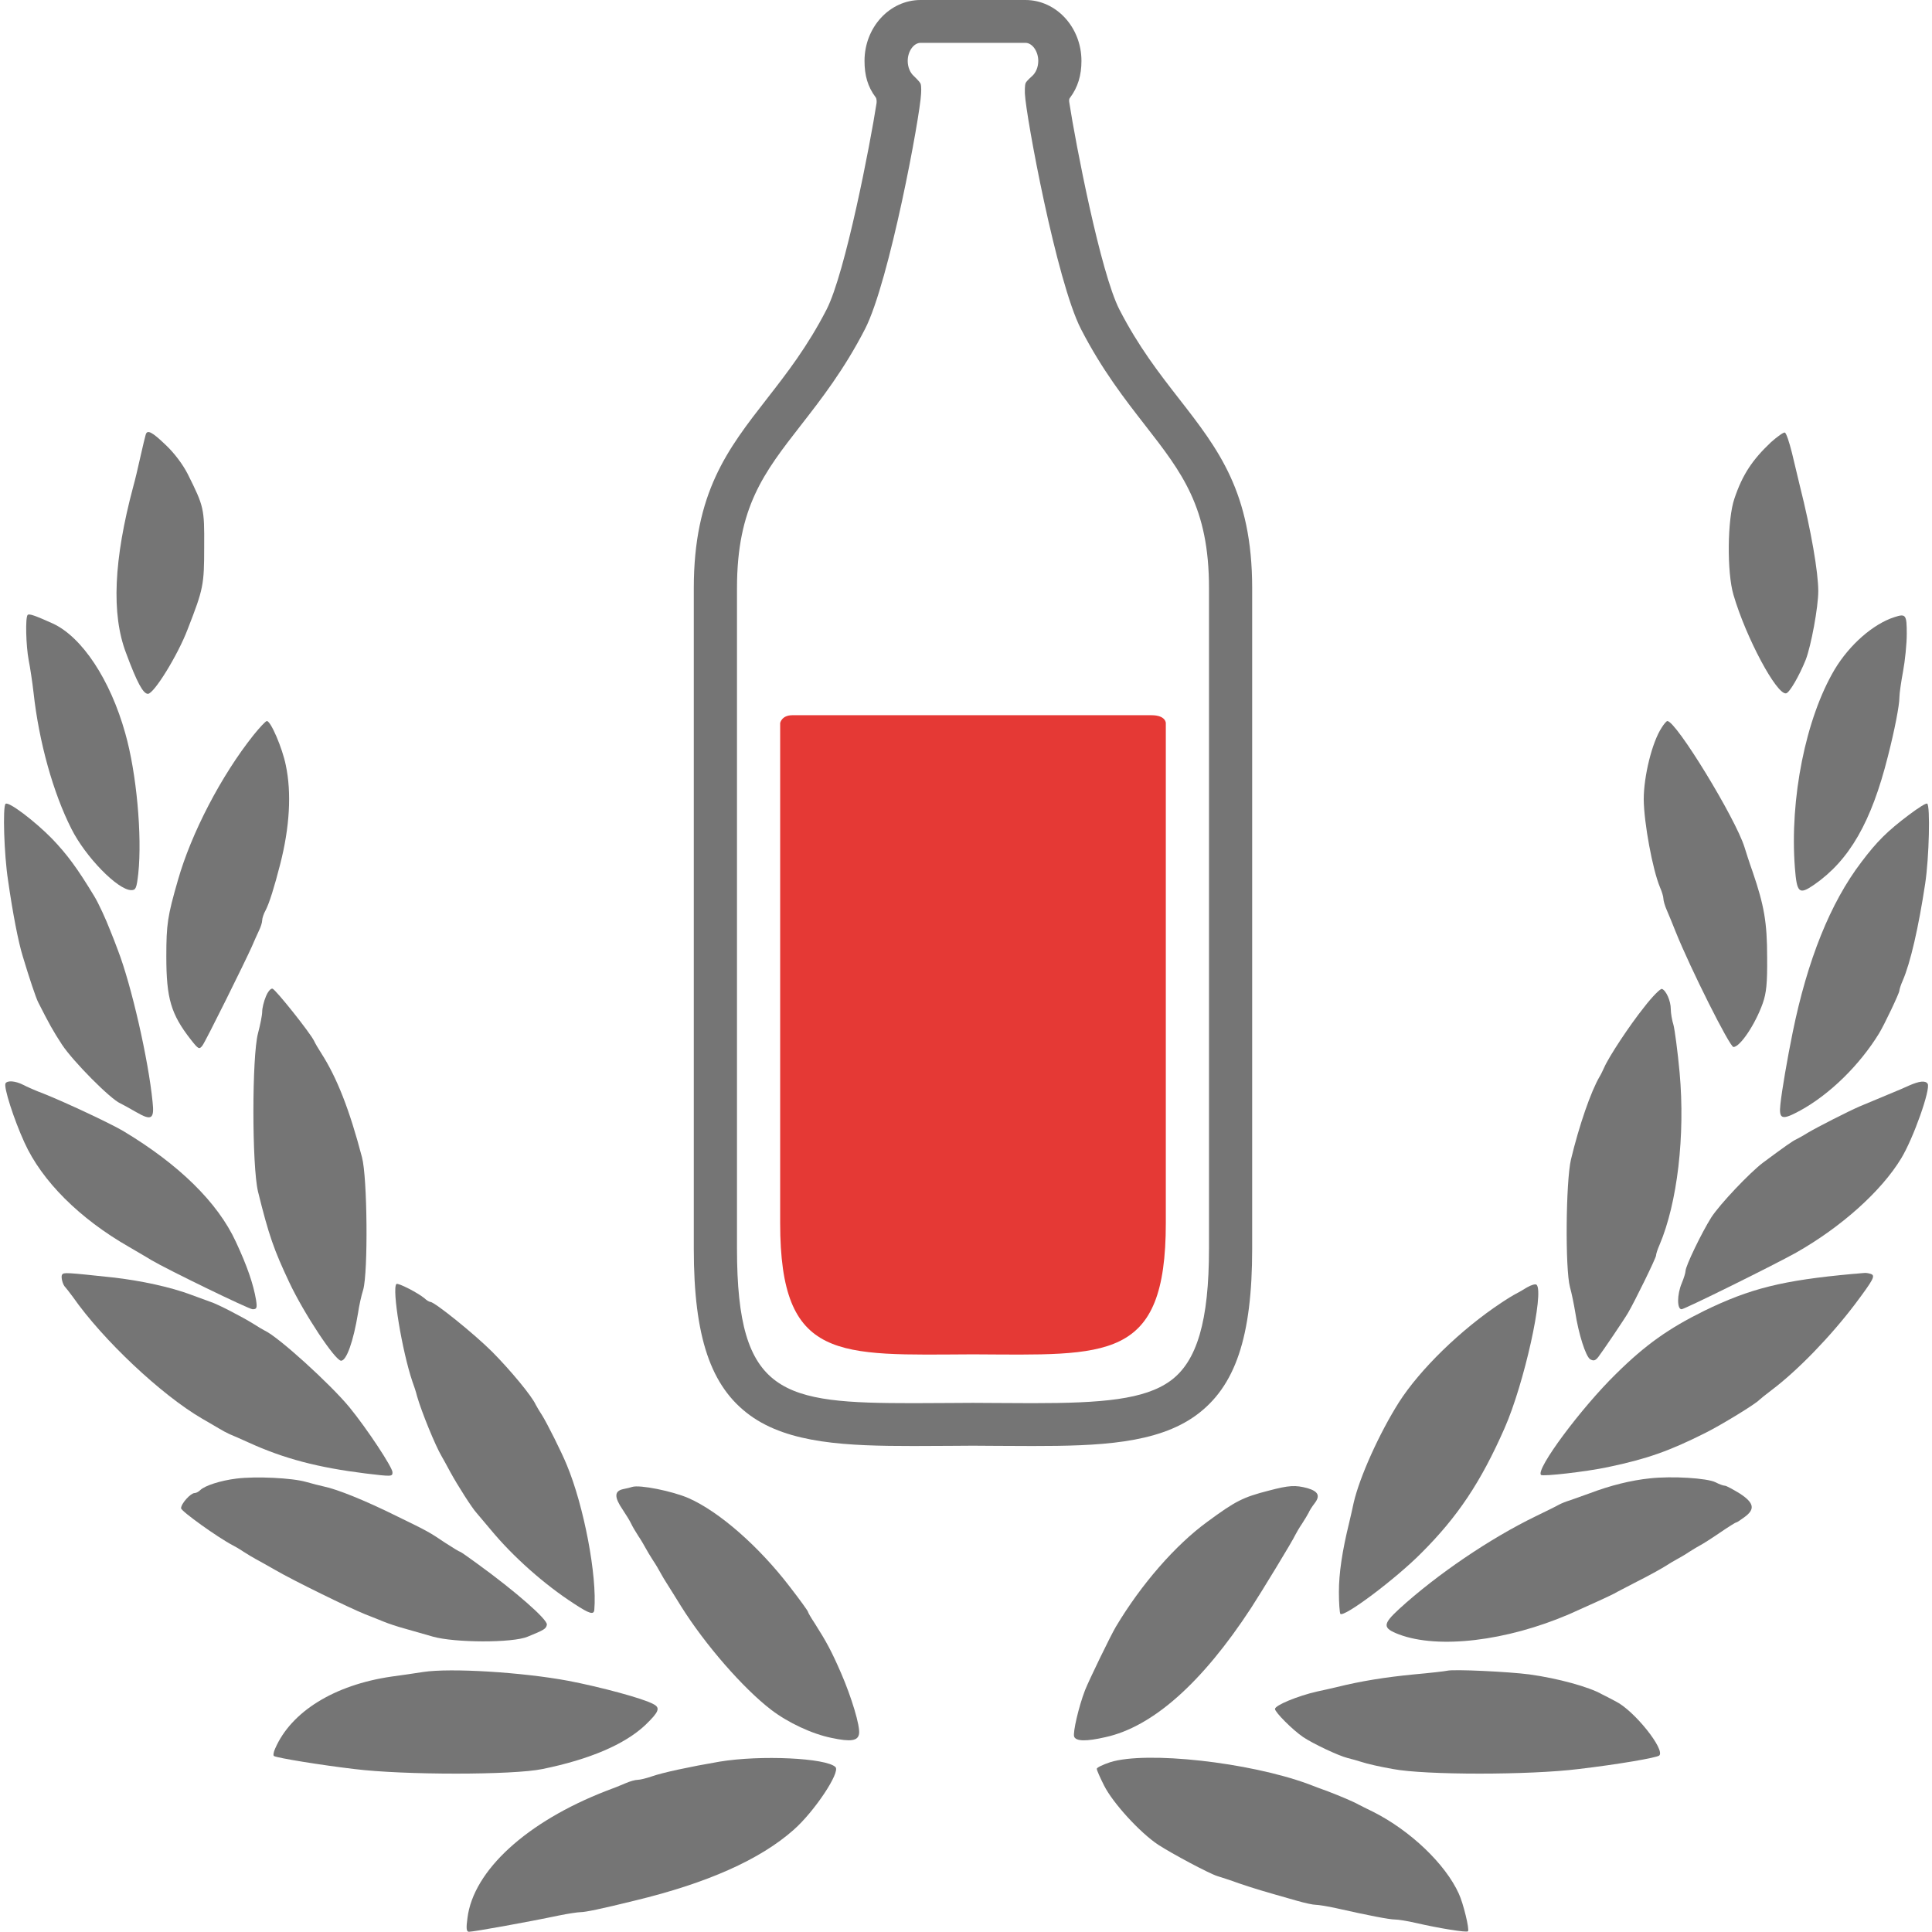 <?xml version="1.0" encoding="UTF-8"?>
<svg width="148px" height="148px" viewBox="0 0 148 148" version="1.1" xmlns="http://www.w3.org/2000/svg" xmlns:xlink="http://www.w3.org/1999/xlink">
    <!-- Generator: Sketch 42 (36781) - http://www.bohemiancoding.com/sketch -->
    <title>timeline-laurel</title>
    <desc>Created with Sketch.</desc>
    <defs></defs>
    <g id="Page-1" stroke="none" stroke-width="1" fill="none" fill-rule="evenodd">
        <g id="timeline-laurel">
            <g id="wine-timeline" transform="translate(53, 0)">
                <g id="Page-1" fill-rule="nonzero">
                    <g id="GOOD">
                        <g id="Timeline">
                            <g id="65672">
                                <g id="Capa_1">
                                    <g id="Group">
                                        <path d="M37.331,30.561 C35.803,28.599 34.223,26.57 32.755,23.719 C31.304,20.9 29.381,10.901 28.92,7.894 C28.904,7.792 28.865,7.614 28.959,7.502 C29.58,6.677 29.844,5.754 29.844,4.665 C29.844,2.093 27.917,0 25.549,0 L17.521,0 C15.153,0 13.226,2.093 13.226,4.665 C13.226,5.753 13.461,6.634 14.081,7.458 C14.16,7.558 14.163,7.793 14.148,7.897 C13.679,10.95 11.762,20.907 10.315,23.719 C8.847,26.57 7.267,28.599 5.739,30.561 C2.739,34.414 0.148,37.741 0.148,45.051 L0.148,95.666 C0.148,102.413 1.436,106.228 4.456,108.423 C7.443,110.594 11.891,110.771 16.971,110.771 C17.848,110.771 18.764,110.765 19.722,110.759 C20.313,110.754 20.919,110.75 21.527,110.747 C22.15,110.75 22.757,110.754 23.348,110.759 C24.306,110.765 25.222,110.771 26.099,110.771 C31.18,110.771 35.629,110.594 38.615,108.424 C41.634,106.229 42.922,102.413 42.922,95.666 L42.922,45.05 C42.922,37.741 40.331,34.414 37.331,30.561 Z M39.614,95.666 C39.614,101.173 38.703,104.29 36.66,105.776 C34.68,107.216 31.42,107.489 26.099,107.489 C25.23,107.489 24.321,107.483 23.372,107.476 C22.778,107.472 22.169,107.468 21.528,107.465 C20.902,107.468 20.292,107.472 19.699,107.476 C18.749,107.483 17.841,107.489 16.972,107.489 C6.93,107.489 3.457,106.917 3.457,95.666 L3.457,45.05 C3.457,38.861 5.512,36.222 8.357,32.568 C9.902,30.584 11.653,28.335 13.261,25.212 C15.133,21.576 17.487,8.867 17.559,7.177 C17.559,7.177 17.603,6.598 17.515,6.402 C17.44,6.234 17.01,5.831 17.01,5.831 C16.712,5.568 16.535,5.131 16.535,4.665 C16.535,3.928 16.996,3.282 17.522,3.282 L25.55,3.282 C26.075,3.282 26.536,3.928 26.536,4.665 C26.536,5.131 26.358,5.567 26.061,5.831 C26.061,5.831 25.644,6.188 25.567,6.365 C25.491,6.541 25.509,7.111 25.509,7.111 C25.51,7.134 25.511,7.156 25.512,7.178 C25.586,8.873 27.938,21.576 29.81,25.212 C31.418,28.335 33.17,30.584 34.714,32.568 C37.559,36.222 39.615,38.862 39.615,45.05 L39.615,95.666 L39.614,95.666 Z" id="Shape" fill="#757575"></path>
                                        <path d="M6.764,55.386 L6.764,93.688 C6.764,104.333 11.217,103.797 21.535,103.749 C31.854,103.797 36.307,104.333 36.307,93.688 L36.307,55.386 C36.307,55.386 36.307,54.789 35.204,54.789 L7.697,54.789 C6.876,54.789 6.764,55.386 6.764,55.386 Z" id="Shape" fill="#E53935"></path>
                                    </g>
                                </g>
                            </g>
                        </g>
                    </g>
                </g>
            </g>
            <g id="Laurel" transform="translate(0, 33)" fill="#757575">
                <g id="svg2" fill-rule="nonzero">
                    <g id="g3074" transform="translate(0.124, 0.08)">
                        <path d="M11.035,0.225 C10.997,0.357 10.809,1.108 10.64,1.877 C10.47,2.647 10.225,3.699 10.075,4.224 C8.587,9.8 8.399,13.968 9.529,16.935 C10.376,19.225 10.847,20.07 11.205,20.07 C11.657,20.089 13.502,17.104 14.255,15.114 C15.461,12.016 15.517,11.734 15.517,8.805 C15.536,5.858 15.498,5.726 14.255,3.229 C13.879,2.497 13.238,1.633 12.579,1.014 C11.506,-0.019 11.148,-0.188 11.035,0.225 L11.035,0.225 Z" id="path14"></path>
                        <path d="M135.548,0.789 C134.117,2.14 133.363,3.267 132.742,5.107 C132.196,6.684 132.158,10.758 132.667,12.485 C133.627,15.771 135.981,20.164 136.697,20.033 C136.96,19.995 137.714,18.681 138.203,17.461 C138.617,16.39 139.164,13.424 139.164,12.204 C139.164,10.758 138.617,7.566 137.751,4.13 C137.619,3.567 137.337,2.422 137.149,1.615 C136.941,0.789 136.715,0.094 136.602,0.056 C136.508,0.019 136.038,0.357 135.548,0.789 Z" id="path16"></path>
                        <path d="M1.996,14.025 C1.808,14.213 1.864,16.372 2.071,17.479 C2.184,18.043 2.354,19.169 2.448,19.995 C2.862,23.769 3.955,27.674 5.348,30.415 C6.421,32.556 8.888,35.09 9.924,35.109 C10.282,35.109 10.338,34.978 10.47,33.832 C10.772,30.941 10.338,26.135 9.472,23.093 C8.323,18.981 6.158,15.715 3.917,14.682 C2.58,14.081 2.109,13.912 1.996,14.025 L1.996,14.025 Z" id="path18"></path>
                        <path d="M145.001,14.194 C143.363,14.719 141.555,16.315 140.425,18.193 C138.203,21.929 136.96,28.125 137.375,33.419 C137.525,35.334 137.695,35.484 138.843,34.696 C141.555,32.818 143.231,29.89 144.493,24.877 C145.02,22.83 145.378,20.934 145.378,20.371 C145.378,20.052 145.51,19.15 145.66,18.343 C145.811,17.536 145.943,16.24 145.943,15.47 C145.943,14.006 145.868,13.912 145.001,14.194 L145.001,14.194 Z" id="path20"></path>
                        <path d="M19.302,23.224 C16.816,26.341 14.519,30.772 13.502,34.358 C12.711,37.099 12.617,37.719 12.617,40.197 C12.617,43.407 12.975,44.609 14.481,46.543 C15.084,47.313 15.14,47.331 15.385,47.012 C15.649,46.655 18.643,40.61 19.17,39.427 C19.321,39.07 19.566,38.526 19.698,38.244 C19.848,37.944 19.961,37.587 19.961,37.418 C19.961,37.268 20.074,36.911 20.225,36.649 C20.507,36.104 20.884,34.902 21.336,33.138 C22.07,30.284 22.221,27.655 21.769,25.534 C21.505,24.22 20.62,22.154 20.319,22.154 C20.225,22.154 19.773,22.642 19.302,23.224 L19.302,23.224 Z" id="path22"></path>
                        <path d="M127.168,22.661 C126.434,23.769 125.793,26.379 125.793,28.162 C125.812,29.965 126.471,33.532 127.036,34.884 C127.187,35.222 127.3,35.616 127.3,35.766 C127.3,35.916 127.413,36.311 127.563,36.649 C127.714,36.986 128.015,37.737 128.241,38.301 C129.371,41.117 132.384,47.125 132.667,47.125 C133.175,47.125 134.343,45.379 134.908,43.783 C135.19,42.994 135.265,42.225 135.247,40.253 C135.247,37.587 135.021,36.292 134.136,33.701 C133.872,32.969 133.608,32.124 133.514,31.823 C132.836,29.627 128.279,22.154 127.601,22.154 C127.545,22.154 127.337,22.38 127.168,22.661 L127.168,22.661 Z" id="path24"></path>
                        <path d="M0.301,28.5 C0.075,28.707 0.188,32.387 0.49,34.339 C0.847,36.855 1.281,39.089 1.619,40.178 C2.109,41.812 2.636,43.389 2.806,43.708 C3.653,45.379 3.936,45.886 4.633,46.956 C5.48,48.233 8.342,51.124 9.096,51.443 C9.322,51.556 9.868,51.856 10.32,52.119 C11.487,52.795 11.713,52.645 11.562,51.312 C11.242,48.082 9.943,42.394 8.907,39.709 C8.757,39.296 8.493,38.62 8.323,38.207 C7.984,37.324 7.42,36.104 7.099,35.578 C5.781,33.4 5.009,32.368 3.879,31.185 C2.561,29.833 0.508,28.275 0.301,28.5 L0.301,28.5 Z" id="path26"></path>
                        <path d="M146.131,29.326 C144.455,30.584 143.645,31.392 142.459,32.969 C140.086,36.085 138.335,40.46 137.205,45.998 C136.791,48.026 136.377,50.448 136.264,51.499 C136.132,52.682 136.377,52.757 137.789,51.988 C140.049,50.748 142.327,48.514 143.815,46.092 C144.21,45.454 145.378,42.994 145.378,42.807 C145.378,42.713 145.491,42.356 145.642,42.018 C146.225,40.666 146.847,37.963 147.355,34.602 C147.656,32.612 147.751,28.613 147.506,28.481 C147.412,28.425 146.809,28.819 146.131,29.326 L146.131,29.326 Z" id="path28"></path>
                        <path d="M20.244,43.257 C20.093,43.614 19.961,44.14 19.961,44.421 C19.961,44.684 19.811,45.435 19.641,46.073 C19.17,47.838 19.17,56.231 19.641,58.202 C20.47,61.563 20.865,62.67 22.033,65.149 C23.163,67.552 25.554,71.157 26.006,71.157 C26.42,71.157 26.948,69.673 27.305,67.496 C27.381,66.97 27.55,66.181 27.701,65.712 C28.078,64.36 28.021,57.132 27.607,55.574 C26.646,51.912 25.686,49.472 24.481,47.594 C24.274,47.275 24.029,46.862 23.935,46.655 C23.633,46.036 21.016,42.75 20.752,42.656 C20.62,42.619 20.394,42.882 20.244,43.257 Z" id="path30"></path>
                        <path d="M125.831,44.065 C124.701,45.473 123.119,47.876 122.761,48.702 C122.667,48.908 122.517,49.228 122.422,49.378 C121.745,50.523 120.841,53.152 120.219,55.743 C119.824,57.432 119.767,64.135 120.144,65.524 C120.276,65.994 120.445,66.838 120.539,67.402 C120.803,69.129 121.349,70.819 121.688,71.044 C121.952,71.194 122.084,71.157 122.31,70.875 C122.667,70.406 124.306,67.984 124.588,67.496 C125.097,66.632 126.735,63.29 126.735,63.102 C126.735,62.99 126.848,62.633 126.999,62.295 C128.373,59.066 128.976,53.903 128.543,49.096 C128.392,47.444 128.166,45.792 128.072,45.435 C127.959,45.078 127.865,44.534 127.865,44.215 C127.865,43.595 127.507,42.788 127.187,42.675 C127.074,42.638 126.452,43.257 125.831,44.065 Z" id="path32"></path>
                        <path d="M0.301,49.904 C0.132,50.166 0.942,52.682 1.751,54.447 C3.088,57.395 5.97,60.267 9.736,62.426 C10.546,62.896 11.336,63.365 11.487,63.459 C12.692,64.172 18.944,67.214 19.227,67.214 C19.547,67.214 19.585,67.12 19.49,66.501 C19.283,65.28 18.813,63.91 17.946,62.051 C16.553,59.028 13.577,56.118 9.322,53.565 C8.342,52.983 4.896,51.368 3.201,50.692 C2.636,50.486 1.921,50.166 1.638,50.016 C1.036,49.716 0.452,49.678 0.301,49.904 L0.301,49.904 Z" id="path34"></path>
                        <path d="M146.131,50.073 C145.773,50.241 145.19,50.486 144.869,50.617 C143.476,51.199 142.892,51.443 142.308,51.687 C141.404,52.081 139.126,53.245 138.391,53.677 C138.034,53.903 137.619,54.128 137.469,54.203 C137.205,54.316 136.602,54.747 134.926,55.987 C133.891,56.775 131.631,59.16 130.972,60.173 C130.237,61.337 128.995,63.91 128.995,64.285 C128.995,64.417 128.863,64.848 128.712,65.205 C128.336,66.087 128.336,67.214 128.693,67.214 C128.919,67.214 135.83,63.797 137.469,62.877 C140.915,60.924 143.984,58.183 145.51,55.667 C146.451,54.128 147.788,50.335 147.543,49.941 C147.374,49.678 146.903,49.735 146.131,50.073 Z" id="path36"></path>
                        <path d="M4.633,64.567 C4.52,64.736 4.689,65.355 4.877,65.524 C4.934,65.581 5.197,65.918 5.461,66.275 C7.759,69.561 12.222,73.766 15.348,75.588 C15.856,75.888 16.459,76.226 16.666,76.357 C16.873,76.489 17.231,76.676 17.475,76.789 C17.72,76.883 18.342,77.165 18.888,77.409 C21.637,78.667 24.255,79.343 27.87,79.793 C29.904,80.037 29.942,80.037 29.942,79.699 C29.942,79.324 27.983,76.357 26.646,74.724 C25.159,72.922 21.185,69.317 20.15,68.847 C19.999,68.772 19.622,68.547 19.302,68.34 C18.492,67.834 16.553,66.82 16.007,66.651 C15.743,66.557 15.084,66.313 14.519,66.106 C12.975,65.524 10.677,65.017 8.474,64.773 C4.953,64.398 4.745,64.379 4.633,64.567 Z" id="path38"></path>
                        <path d="M141.8,64.51 C136.433,64.999 133.947,65.618 130.407,67.345 C127.714,68.678 125.944,69.918 123.684,72.152 C121.01,74.761 117.508,79.474 117.922,79.906 C118.072,80.037 121.387,79.662 123.063,79.305 C126.019,78.685 127.733,78.085 130.501,76.695 C131.744,76.076 134.38,74.461 134.644,74.161 C134.701,74.104 135.115,73.766 135.586,73.41 C137.582,71.908 140.105,69.298 141.969,66.838 C143.419,64.905 143.551,64.642 143.193,64.51 C143.024,64.454 142.798,64.417 142.685,64.435 C142.553,64.435 142.158,64.492 141.8,64.51 L141.8,64.51 Z" id="path40"></path>
                        <path d="M30.243,65.28 C29.885,65.656 30.676,70.406 31.467,72.753 C31.58,73.053 31.75,73.56 31.825,73.879 C32.164,75.062 33.218,77.653 33.708,78.479 C33.802,78.629 34.085,79.155 34.348,79.643 C34.951,80.751 36.062,82.478 36.382,82.816 C36.514,82.966 37.004,83.548 37.474,84.111 C39.15,86.139 41.561,88.298 43.896,89.8 C45.007,90.532 45.365,90.645 45.402,90.251 C45.628,87.66 44.611,82.29 43.293,79.136 C42.879,78.122 41.787,75.963 41.429,75.381 C41.222,75.062 40.996,74.686 40.92,74.536 C40.619,73.86 38.981,71.889 37.587,70.481 C36.194,69.091 33.162,66.651 32.842,66.651 C32.767,66.651 32.559,66.538 32.409,66.388 C31.9,65.956 30.356,65.167 30.243,65.28 L30.243,65.28 Z" id="path42"></path>
                        <path d="M116.848,65.543 C116.547,65.731 116.152,65.956 116.001,66.031 C115.85,66.106 115.342,66.407 114.871,66.726 C111.783,68.772 108.657,71.814 107.037,74.348 C105.531,76.733 104.024,80.075 103.572,82.046 C103.497,82.403 103.346,83.079 103.233,83.548 C102.687,85.764 102.442,87.453 102.442,88.88 C102.442,89.725 102.499,90.476 102.555,90.551 C102.838,90.833 106.755,87.904 108.751,85.895 C111.557,83.097 113.327,80.431 115.135,76.32 C116.641,72.903 118.185,65.9 117.583,65.336 C117.489,65.261 117.169,65.355 116.848,65.543 L116.848,65.543 Z" id="path44"></path>
                        <path d="M17.984,80.187 C16.76,80.338 15.555,80.732 15.216,81.07 C15.084,81.201 14.896,81.295 14.783,81.295 C14.481,81.295 13.747,82.102 13.747,82.459 C13.747,82.684 16.553,84.693 17.701,85.294 C17.852,85.369 18.248,85.595 18.549,85.801 C18.869,86.008 19.283,86.252 19.49,86.364 C19.698,86.477 20.376,86.852 20.997,87.209 C22.353,87.998 26.684,90.119 27.87,90.589 C28.341,90.776 28.981,91.02 29.283,91.152 C29.603,91.283 30.318,91.527 30.883,91.678 C31.448,91.847 32.428,92.109 33.049,92.297 C34.725,92.767 39.15,92.785 40.299,92.297 C41.58,91.771 41.711,91.696 41.768,91.377 C41.843,91.002 39.395,88.843 36.382,86.665 C35.742,86.195 35.177,85.801 35.139,85.801 C35.083,85.801 34.555,85.482 33.953,85.088 C32.785,84.299 32.616,84.205 30.375,83.116 C27.852,81.858 25.686,80.995 24.669,80.788 C24.405,80.732 23.822,80.582 23.351,80.45 C22.277,80.131 19.453,80 17.984,80.187 L17.984,80.187 Z" id="path46"></path>
                        <path d="M126.264,80.169 C124.814,80.319 123.232,80.713 121.65,81.314 C121.085,81.52 120.389,81.764 120.125,81.858 C119.861,81.933 119.485,82.084 119.278,82.196 C119.089,82.309 118.28,82.703 117.508,83.079 C114.024,84.768 109.956,87.528 107.056,90.176 C105.776,91.358 105.776,91.64 107.056,92.128 C110.069,93.255 115.267,92.635 120.05,90.589 C121.236,90.063 123.27,89.143 123.534,88.993 C123.684,88.899 124.494,88.486 125.323,88.054 C126.151,87.641 127.093,87.115 127.394,86.928 C127.714,86.721 128.128,86.477 128.336,86.364 C128.543,86.252 128.976,86.008 129.277,85.801 C129.597,85.595 129.974,85.369 130.125,85.294 C130.275,85.219 130.934,84.806 131.593,84.355 C132.252,83.905 132.817,83.548 132.874,83.548 C132.93,83.548 133.213,83.36 133.514,83.135 C134.343,82.534 134.249,82.046 133.156,81.333 C132.629,81.013 132.121,80.732 132.008,80.732 C131.895,80.732 131.575,80.619 131.292,80.469 C130.652,80.15 127.978,79.981 126.264,80.169 L126.264,80.169 Z" id="path48"></path>
                        <path d="M48.302,80.826 C48.208,80.863 47.888,80.938 47.606,80.995 C46.928,81.145 46.928,81.614 47.568,82.553 C47.832,82.947 48.133,83.435 48.227,83.642 C48.321,83.848 48.566,84.262 48.773,84.581 C48.98,84.881 49.225,85.313 49.338,85.519 C49.451,85.726 49.696,86.139 49.903,86.458 C50.11,86.759 50.355,87.19 50.468,87.397 C50.581,87.603 50.807,87.998 50.995,88.279 C51.165,88.561 51.654,89.312 52.05,89.969 C53.895,92.917 56.814,96.259 58.942,97.892 C60.241,98.887 62.087,99.751 63.575,100.051 C65.062,100.37 65.608,100.276 65.684,99.732 C65.778,99.15 65.1,96.916 64.309,95.095 C63.575,93.405 63.198,92.71 62.294,91.283 C61.993,90.833 61.767,90.438 61.767,90.382 C61.767,90.326 61.145,89.462 60.373,88.467 C58.001,85.369 54.969,82.722 52.634,81.689 C51.391,81.145 48.867,80.638 48.302,80.826 L48.302,80.826 Z" id="path50"></path>
                        <path d="M97.076,81.107 C95.098,81.614 94.533,81.896 92.368,83.492 C89.92,85.275 87.302,88.279 85.362,91.527 C84.967,92.185 83.291,95.639 82.99,96.409 C82.519,97.629 82.048,99.638 82.161,99.957 C82.312,100.314 83.084,100.333 84.553,99.995 C88.168,99.206 91.953,95.846 95.701,90.119 C96.473,88.936 98.921,84.919 99.109,84.487 C99.185,84.337 99.411,83.942 99.618,83.642 C99.825,83.323 100.051,82.947 100.126,82.797 C100.183,82.647 100.39,82.328 100.578,82.084 C101.03,81.502 100.861,81.164 100.032,80.92 C99.109,80.676 98.639,80.694 97.076,81.107 L97.076,81.107 Z" id="path52"></path>
                        <path d="M32.296,95.001 C31.674,95.095 30.582,95.264 29.848,95.357 C25.479,95.996 22.183,98.042 20.959,100.858 C20.827,101.14 20.79,101.403 20.865,101.441 C21.129,101.591 24.462,102.135 27.023,102.436 C30.789,102.905 39.188,102.905 41.429,102.436 C45.026,101.703 47.719,100.558 49.3,99.075 C50.355,98.061 50.487,97.742 49.922,97.46 C49.15,97.028 45.854,96.146 43.406,95.677 C39.885,95.02 34.405,94.682 32.296,95.001 L32.296,95.001 Z" id="path54"></path>
                        <path d="M110.728,94.907 C110.578,94.944 109.429,95.076 108.186,95.188 C106.039,95.395 104.137,95.695 102.254,96.165 C101.783,96.277 101.105,96.428 100.748,96.503 C99.279,96.841 97.546,97.554 97.546,97.836 C97.546,98.08 98.883,99.432 99.712,99.995 C100.446,100.483 102.367,101.403 103.102,101.591 C103.422,101.666 103.93,101.816 104.231,101.91 C104.552,102.023 105.606,102.267 106.585,102.436 C109.052,102.905 117.037,102.905 120.803,102.436 C123.835,102.079 126.773,101.572 126.98,101.403 C127.469,100.971 125.059,97.948 123.647,97.254 C123.232,97.028 122.743,96.784 122.592,96.709 C121.613,96.146 119.221,95.489 117.037,95.188 C115.474,94.982 111.218,94.775 110.728,94.907 L110.728,94.907 Z" id="path56"></path>
                        <path d="M54.987,101.872 C52.69,102.267 50.675,102.698 49.809,102.999 C49.376,103.149 48.905,103.262 48.735,103.262 C48.547,103.262 48.133,103.374 47.794,103.525 C47.455,103.675 46.796,103.938 46.325,104.107 C40.224,106.472 36.137,110.208 35.685,113.851 C35.572,114.658 35.61,114.902 35.798,114.902 C36.175,114.902 40.337,114.151 42.653,113.663 C43.387,113.513 44.141,113.4 44.348,113.4 C44.706,113.4 45.911,113.156 48.491,112.518 C54.027,111.185 58.095,109.382 60.675,107.092 C62.256,105.702 64.271,102.68 63.876,102.285 C63.179,101.591 58.151,101.347 54.987,101.872 L54.987,101.872 Z" id="path58"></path>
                        <path d="M84.929,101.91 C84.364,102.098 83.894,102.323 83.894,102.417 C83.894,102.529 84.157,103.111 84.459,103.712 C85.136,105.045 87.189,107.298 88.601,108.237 C89.675,108.932 92.518,110.452 93.14,110.64 C93.328,110.697 94.1,110.941 94.816,111.203 C96.04,111.616 96.548,111.767 99.26,112.536 C99.844,112.705 100.465,112.837 100.672,112.837 C100.861,112.837 101.576,112.949 102.254,113.1 C104.74,113.663 106.322,113.963 106.736,113.963 C106.981,113.963 107.696,114.076 108.337,114.226 C110.126,114.639 112.235,114.977 112.329,114.865 C112.461,114.733 111.971,112.724 111.632,111.992 C110.596,109.701 107.904,107.148 105.079,105.721 C104.608,105.496 104.1,105.233 103.949,105.158 C103.553,104.933 102.48,104.482 101.595,104.144 C101.181,103.994 100.503,103.75 100.089,103.581 C95.531,101.91 87.716,101.046 84.929,101.91 L84.929,101.91 Z" id="path60"></path>
                    </g>
                </g>
            </g>
        </g>
    </g>
</svg>